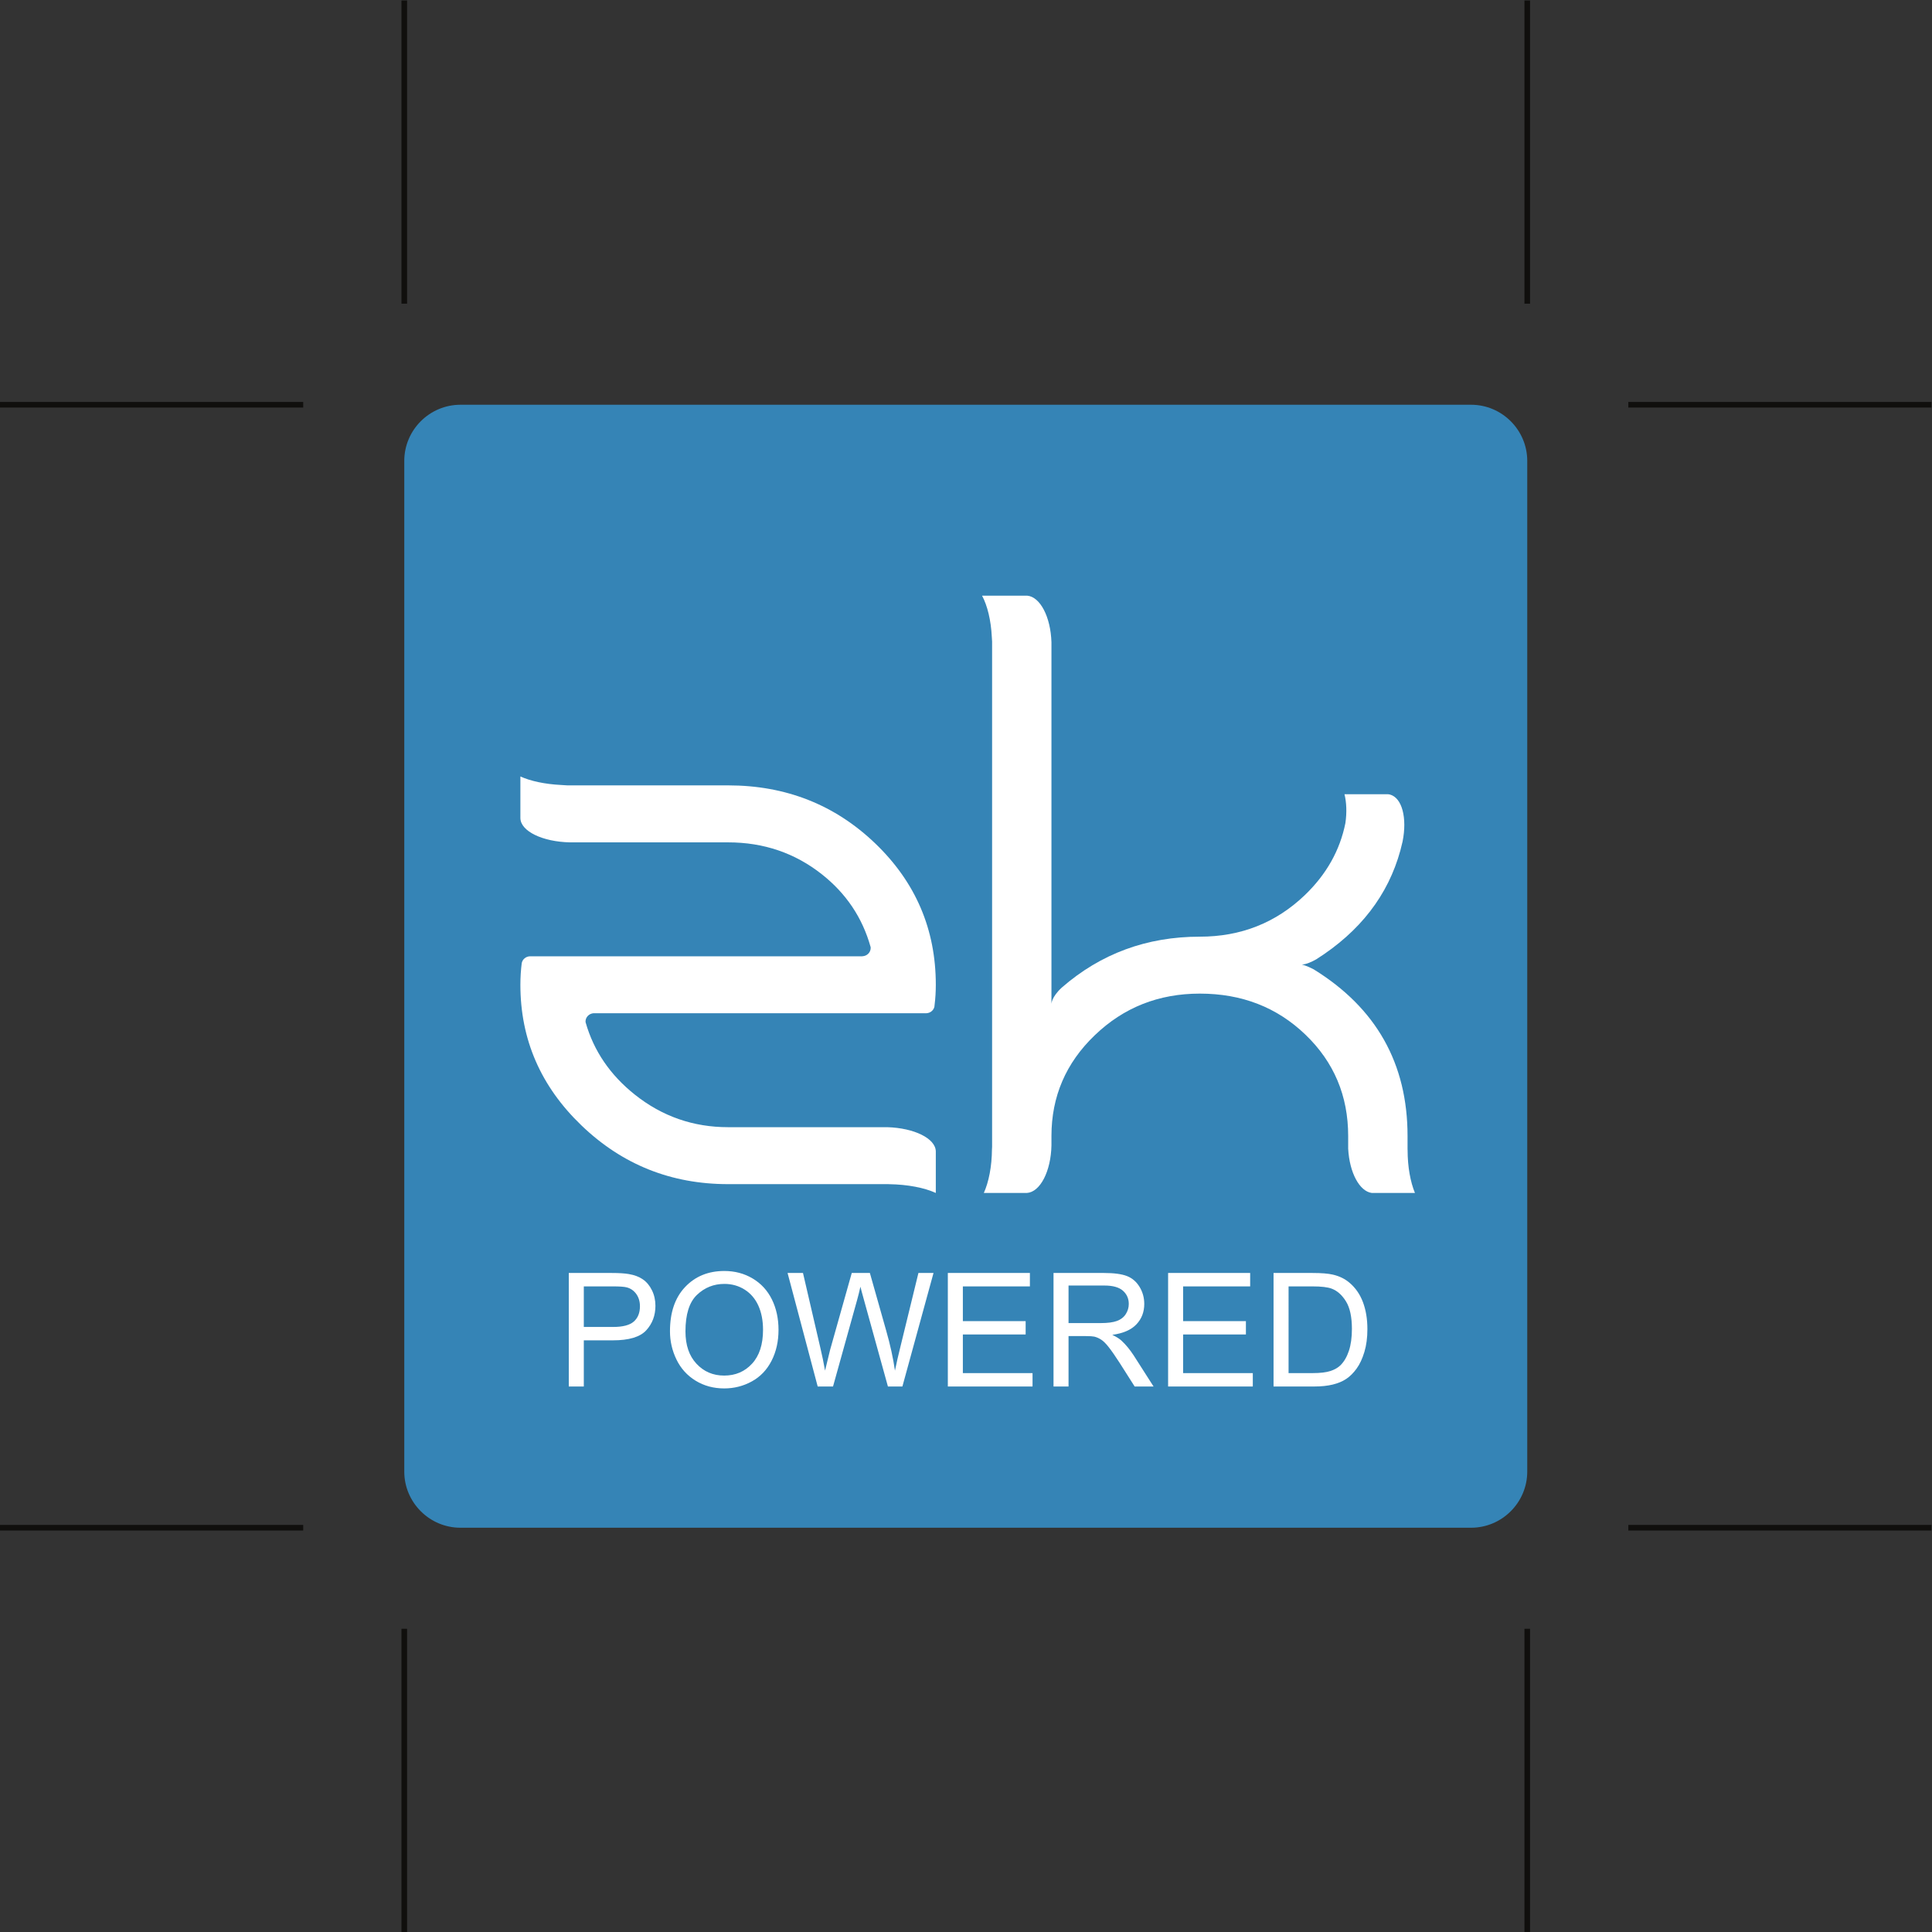 <?xml version="1.0" encoding="UTF-8" standalone="no"?>
<!-- Created with Inkscape (http://www.inkscape.org/) -->

<svg
   version="1.1"
   id="svg2"
   width="229.333"
   height="229.333"
   viewBox="0 0 229.333 229.333"
   sodipodi:docname="press_zklogo2.eps"
   xmlns:inkscape="http://www.inkscape.org/namespaces/inkscape"
   xmlns:sodipodi="http://sodipodi.sourceforge.net/DTD/sodipodi-0.dtd"
   xmlns="http://www.w3.org/2000/svg"
   xmlns:svg="http://www.w3.org/2000/svg">
  <rect x="0" y="0" width="229.333" height="229.333" fill="#333333" stroke="none"/>
  <defs
     id="defs6" />
  <sodipodi:namedview
     id="namedview4"
     pagecolor="#ffffff"
     bordercolor="#000000"
     borderopacity="0.25"
     inkscape:showpageshadow="2"
     inkscape:pageopacity="0.0"
     inkscape:pagecheckerboard="0"
     inkscape:deskcolor="#d1d1d1" />
  <g
     id="g8"
     inkscape:groupmode="layer"
     inkscape:label="ink_ext_XXXXXX"
     transform="matrix(1.333,0,0,-1.333,0,229.333)">
    <g
       id="g10"
       transform="scale(0.1)">
      <path
         d="m 1360,410 c 0,-27.5 -22.5,-50 -50,-50 H 410 c -27.5,0 -50,22.5 -50,50 v 900 c 0,27.5 22.5,50 50,50 h 900 c 27.5,0 50,-22.5 50,-50 V 410"
         style="fill:#3584b6;fill-opacity:1;fill-rule:nonzero;stroke:none"
         id="path12" />
      <path
         d="M 790.129,716.68 H 648.355 c -30.988,0 -58.667,9.609 -82.964,28.925 -21.953,17.461 -36.602,38.848 -43.868,64.305 -0.046,0.305 -0.121,0.578 -0.121,0.832 0,3.953 3.161,7.09 7.137,7.422 h 296.563 c 3.457,0.234 6.265,2.617 6.972,5.781 0.071,0.528 0.133,1.075 0.172,1.602 0.723,5.801 1.082,11.777 1.082,17.937 0,49.364 -17.973,91.336 -53.89,125.832 -35.942,34.474 -79.657,51.744 -131.083,51.744 H 505.238 c -1.945,0.07 -3.859,0.19 -5.711,0.36 -14.425,0.73 -27.148,3.49 -36.125,7.57 v -7.93 -29.165 c 0.172,-11.653 19.707,-21.09 44.164,-21.582 h 140.789 c 31.708,0 59.54,-9.493 83.52,-28.442 21.664,-17.098 36.121,-38.726 43.395,-64.746 0.043,-0.277 0.066,-0.531 0.066,-0.82 0,-4.02 -3.32,-7.301 -7.453,-7.41 v -0.04 H 471.965 c -3.621,-0.105 -6.621,-2.585 -7.317,-5.906 -0.015,-0.019 -0.015,-0.097 -0.039,-0.097 -0.796,-6.25 -1.207,-12.754 -1.207,-19.368 0,-48.718 18.145,-90.476 54.442,-125.285 36.258,-34.84 79.777,-52.238 130.511,-52.238 h 142.45 c 0.328,0 0.625,-0.039 0.965,-0.039 16.691,-0.262 31.558,-3.211 41.558,-7.813 v 7.852 29.219 c -0.254,11.48 -19.246,20.8 -43.199,21.5"
         style="fill:#ffffff;fill-opacity:1;fill-rule:nonzero;stroke:none"
         id="path14" />
      <path
         d="m 1253.46,696.27 c -0.02,0.25 -0.04,0.468 -0.05,0.742 v 11.797 c 0,64.589 -27.9,114.082 -83.64,148.464 -6.21,3.274 -10.51,4.25 -10.51,4.25 3.92,0.079 9.04,2.493 12.87,4.649 39.02,24.742 63.99,57.109 74.91,97.043 0.68,2.605 1.36,5.238 1.95,7.863 4.19,20.926 -0.41,39.012 -11.37,41.852 -0.49,0.14 -0.98,0.18 -1.46,0.23 h -38.91 c 1.81,-7.22 2.2,-16.156 0.82,-25.672 -4.87,-24.308 -16.9,-45.668 -36.08,-64.109 -25.77,-24.684 -56.94,-37.051 -93.57,-37.051 -47.2,0 -88.178,-15.098 -122.885,-45.305 -9.344,-8.621 -9.234,-14.605 -9.234,-14.605 v 12.469 h 0.008 v 309.683 c -0.723,22.51 -10.008,40.41 -21.602,41.43 H 874.52 c 4.71,-8.77 7.953,-21.86 8.683,-36.79 0.117,-1.35 0.164,-2.66 0.254,-4.03 V 699.141 c -0.039,-0.743 -0.09,-1.442 -0.117,-2.129 -0.117,-15.391 -2.871,-29.184 -7.246,-38.903 h 38.34 c 11.882,0.782 21.425,19.313 21.875,42.422 v 8.278 c 0,35.156 12.851,65.097 38.586,89.746 25.695,24.726 56.885,37.07 93.525,37.07 37.36,0 68.71,-12.156 94.06,-36.543 25.38,-24.375 38.06,-54.434 38.06,-90.273 v -11.27 c 1.14,-21.289 10.07,-38.027 21.06,-39.43 h 38.4 c -4.04,9.801 -6.54,23.282 -6.54,38.161"
         style="fill:#ffffff;fill-opacity:1;fill-rule:nonzero;stroke:none"
         id="path16" />
      <path
         d="m 519.879,538.789 h 26.129 c 8.64,0 14.773,1.609 18.406,4.82 3.633,3.219 5.449,7.75 5.449,13.59 0,4.231 -1.07,7.84 -3.207,10.86 -2.14,3 -4.953,5 -8.449,5.953 -2.25,0.609 -6.41,0.898 -12.477,0.898 H 519.879 Z M 506.504,485.77 v 101.082 h 38.125 c 6.711,0 11.836,-0.332 15.371,-0.973 4.965,-0.828 9.125,-2.399 12.48,-4.731 3.356,-2.316 6.055,-5.57 8.102,-9.75 2.047,-4.179 3.066,-8.777 3.066,-13.789 0,-8.597 -2.734,-15.871 -8.203,-21.82 -5.468,-5.957 -15.351,-8.918 -29.644,-8.918 H 519.879 V 485.77 h -13.375"
         style="fill:#ffffff;fill-opacity:1;fill-rule:nonzero;stroke:none"
         id="path18" />
      <path
         d="m 610.398,534.789 c 0,-12.18 3.274,-21.769 9.829,-28.777 6.546,-7.024 14.757,-10.524 24.64,-10.524 10.071,0 18.352,3.543 24.856,10.621 6.504,7.071 9.754,17.121 9.754,30.129 0,8.223 -1.391,15.41 -4.168,21.543 -2.786,6.141 -6.852,10.891 -12.204,14.27 -5.355,3.379 -11.367,5.07 -18.027,5.07 -9.469,0 -17.617,-3.25 -24.441,-9.762 -6.824,-6.5 -10.239,-17.359 -10.239,-32.57 z M 596.609,535 c 0,16.77 4.504,29.898 13.512,39.391 9.012,9.5 20.641,14.238 34.891,14.238 9.324,0 17.738,-2.219 25.226,-6.688 7.492,-4.453 13.203,-10.671 17.133,-18.64 3.934,-7.981 5.895,-17.02 5.895,-27.129 0,-10.25 -2.067,-19.422 -6.203,-27.512 -4.137,-8.09 -9.997,-14.219 -17.583,-18.379 -7.582,-4.16 -15.765,-6.23 -24.542,-6.23 -9.512,0 -18.02,2.301 -25.508,6.89 -7.492,4.598 -13.164,10.868 -17.028,18.829 -3.863,7.941 -5.793,16.351 -5.793,25.23"
         style="fill:#ffffff;fill-opacity:1;fill-rule:nonzero;stroke:none"
         id="path20" />
      <path
         d="m 728.148,485.77 -26.816,101.082 h 13.723 l 15.371,-66.262 c 1.652,-6.949 3.082,-13.84 4.277,-20.692 2.57,10.801 4.086,17.032 4.551,18.684 l 19.23,68.27 h 16.133 l 14.481,-51.172 c 3.629,-12.68 6.25,-24.61 7.859,-35.782 1.285,6.391 2.965,13.723 5.031,21.993 l 15.86,64.961 h 13.441 L 803.574,485.77 h -12.89 l -21.305,77.011 c -1.789,6.438 -2.852,10.379 -3.172,11.86 -1.055,-4.641 -2.047,-8.602 -2.965,-11.86 L 741.801,485.77 h -13.653"
         style="fill:#ffffff;fill-opacity:1;fill-rule:nonzero;stroke:none"
         id="path22" />
      <path
         d="m 844.043,485.77 v 101.082 h 73.074 V 574.91 h -59.699 v -30.949 h 55.91 v -11.859 h -55.91 v -34.403 h 62.047 V 485.77 h -75.422"
         style="fill:#ffffff;fill-opacity:1;fill-rule:nonzero;stroke:none"
         id="path24" />
      <path
         d="m 951.523,542.238 h 28.75 c 6.114,0 10.899,0.633 14.336,1.891 3.45,1.262 6.071,3.281 7.861,6.07 1.8,2.781 2.7,5.801 2.7,9.071 0,4.769 -1.74,8.699 -5.209,11.781 -3.477,3.078 -8.953,4.621 -16.445,4.621 H 951.523 Z M 938.152,485.77 v 101.082 h 44.809 c 9.012,0 15.855,-0.911 20.549,-2.731 4.68,-1.82 8.43,-5.031 11.24,-9.621 2.8,-4.602 4.21,-9.68 4.21,-15.23 0,-7.18 -2.33,-13.231 -6.97,-18.141 -4.65,-4.918 -11.81,-8.039 -21.51,-9.367 3.536,-1.703 6.231,-3.383 8.067,-5.043 3.903,-3.59 7.603,-8.071 11.103,-13.438 l 17.58,-27.511 h -16.83 l -13.369,21.031 c -3.918,6.058 -7.129,10.711 -9.66,13.918 -2.527,3.23 -4.781,5.472 -6.785,6.761 -2,1.29 -4.031,2.192 -6.106,2.692 -1.511,0.316 -3.992,0.476 -7.437,0.476 h -15.52 V 485.77 h -13.371"
         style="fill:#ffffff;fill-opacity:1;fill-rule:nonzero;stroke:none"
         id="path26" />
      <path
         d="m 1040.19,485.77 v 101.082 h 73.07 V 574.91 h -59.71 v -30.949 h 55.92 v -11.859 h -55.92 v -34.403 h 62.06 V 485.77 h -75.42"
         style="fill:#ffffff;fill-opacity:1;fill-rule:nonzero;stroke:none"
         id="path28" />
      <path
         d="m 1147.46,497.699 h 21.58 c 6.66,0 11.89,0.621 15.69,1.86 3.79,1.242 6.8,2.992 9.06,5.23 3.17,3.18 5.64,7.449 7.41,12.801 1.77,5.351 2.66,11.84 2.66,19.469 0,10.582 -1.74,18.703 -5.21,24.382 -3.47,5.668 -7.68,9.481 -12.65,11.399 -3.59,1.39 -9.35,2.07 -17.31,2.07 h -21.23 z m -13.38,-11.929 v 101.082 h 34.83 c 7.85,0 13.85,-0.493 17.98,-1.461 5.8,-1.332 10.74,-3.743 14.83,-7.243 5.33,-4.5 9.32,-10.257 11.96,-17.257 2.64,-7.012 3.97,-15.02 3.97,-24.032 0,-7.679 -0.9,-14.48 -2.7,-20.398 -1.79,-5.941 -4.09,-10.84 -6.89,-14.731 -2.81,-3.878 -5.87,-6.941 -9.2,-9.171 -3.33,-2.231 -7.36,-3.918 -12.06,-5.071 -4.72,-1.136 -10.13,-1.718 -16.24,-1.718 h -36.48"
         style="fill:#ffffff;fill-opacity:1;fill-rule:nonzero;stroke:none"
         id="path30" />
      <path
         d="M 270,360 H 0"
         style="fill:none;stroke:#100f0d;stroke-width:5;stroke-linecap:butt;stroke-linejoin:miter;stroke-miterlimit:4;stroke-dasharray:none;stroke-opacity:1"
         id="path32" />
      <path
         d="M 360,270 V 0"
         style="fill:none;stroke:#100f0d;stroke-width:5;stroke-linecap:butt;stroke-linejoin:miter;stroke-miterlimit:4;stroke-dasharray:none;stroke-opacity:1"
         id="path34" />
      <path
         d="M 270,1360 H 0"
         style="fill:none;stroke:#100f0d;stroke-width:5;stroke-linecap:butt;stroke-linejoin:miter;stroke-miterlimit:4;stroke-dasharray:none;stroke-opacity:1"
         id="path36" />
      <path
         d="m 360,1450 v 270"
         style="fill:none;stroke:#100f0d;stroke-width:5;stroke-linecap:butt;stroke-linejoin:miter;stroke-miterlimit:4;stroke-dasharray:none;stroke-opacity:1"
         id="path38" />
      <path
         d="m 1450,1360 h 270"
         style="fill:none;stroke:#100f0d;stroke-width:5;stroke-linecap:butt;stroke-linejoin:miter;stroke-miterlimit:4;stroke-dasharray:none;stroke-opacity:1"
         id="path40" />
      <path
         d="m 1360,1450 v 270"
         style="fill:none;stroke:#100f0d;stroke-width:5;stroke-linecap:butt;stroke-linejoin:miter;stroke-miterlimit:4;stroke-dasharray:none;stroke-opacity:1"
         id="path42" />
      <path
         d="m 1450,360 h 270"
         style="fill:none;stroke:#100f0d;stroke-width:5;stroke-linecap:butt;stroke-linejoin:miter;stroke-miterlimit:4;stroke-dasharray:none;stroke-opacity:1"
         id="path44" />
      <path
         d="M 1360,270 V 0"
         style="fill:none;stroke:#100f0d;stroke-width:5;stroke-linecap:butt;stroke-linejoin:miter;stroke-miterlimit:4;stroke-dasharray:none;stroke-opacity:1"
         id="path46" />
    </g>
  </g>
</svg>
